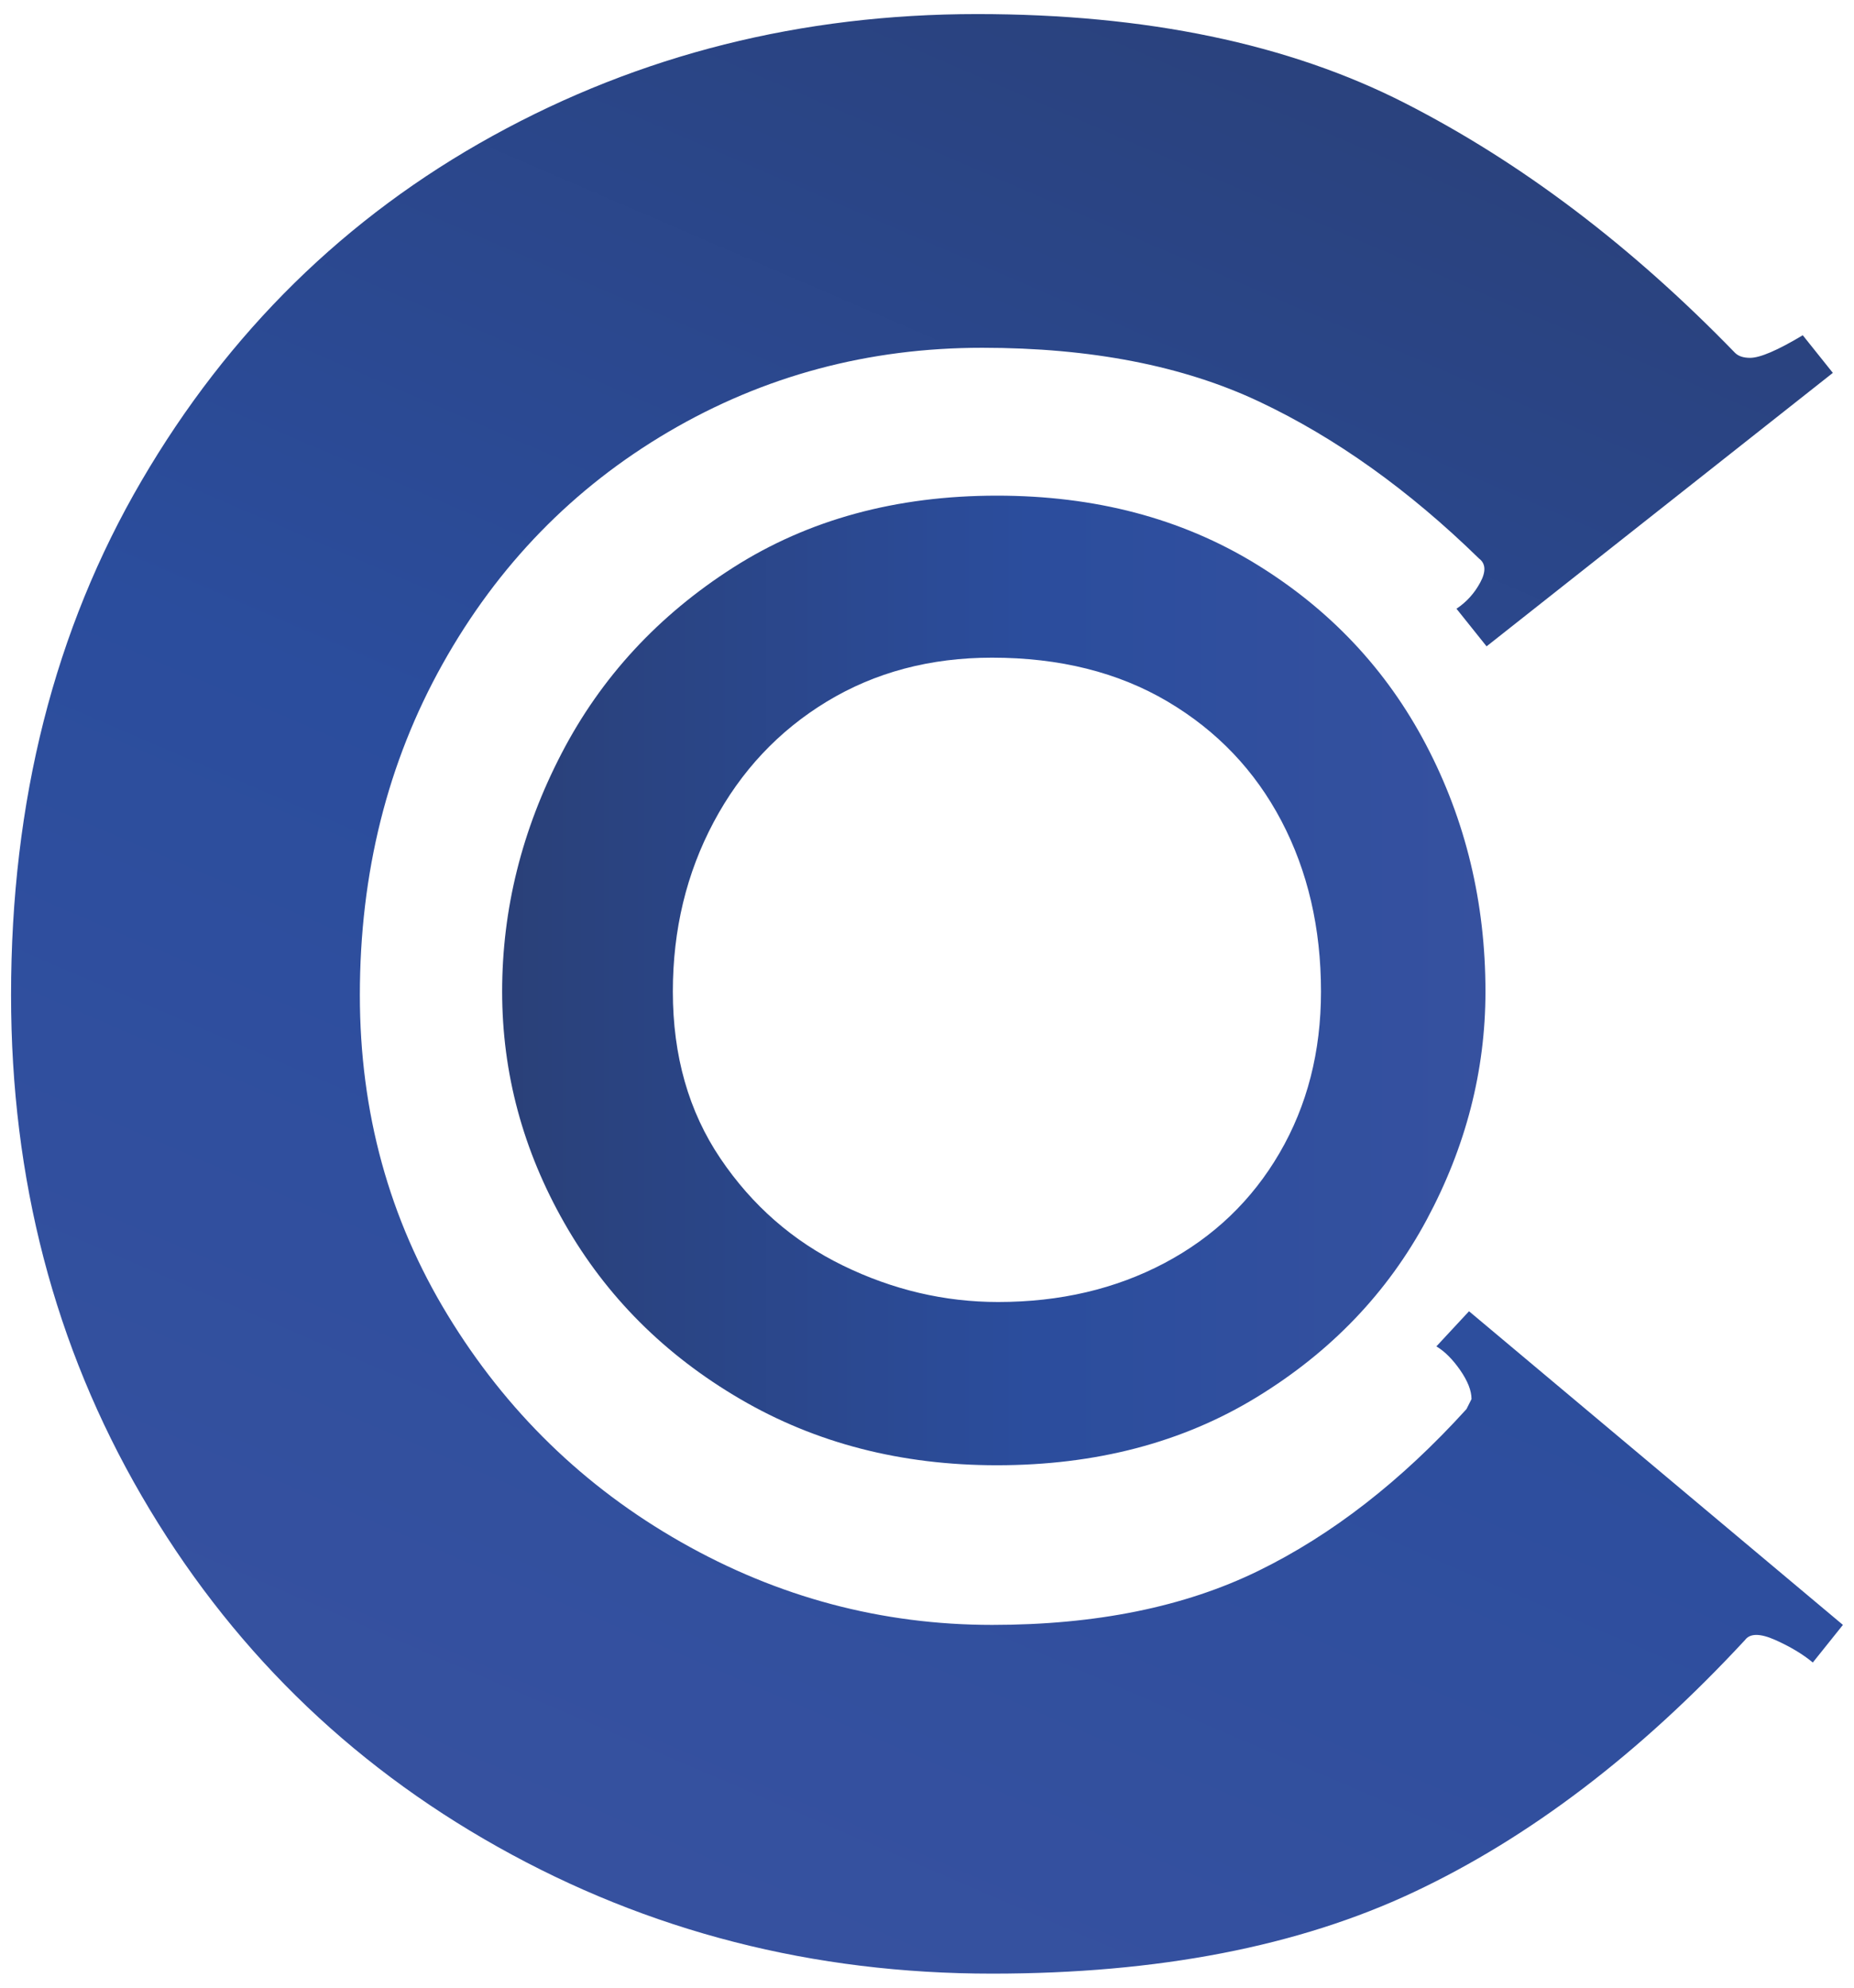 <svg width="83" height="89" viewBox="0 0 83 89" fill="none" xmlns="http://www.w3.org/2000/svg">
<g clip-path="url(#clip0_486_4034)">
<path d="M22.29 82.695C15.55 78.914 10.23 73.671 6.337 66.968C2.442 60.266 0.495 52.795 0.495 44.555C0.495 35.868 2.441 28.192 6.337 21.525C10.23 14.861 15.474 9.711 22.065 6.078C28.654 2.446 35.882 0.63 43.746 0.63C51.31 0.63 57.694 1.961 62.9 4.618C68.105 7.277 73.027 11.005 77.672 15.796C77.822 15.947 78.047 16.022 78.347 16.022C78.796 16.022 79.582 15.684 80.706 15.01L82.053 16.695L66.551 28.939L65.204 27.255C65.653 26.956 66.008 26.564 66.27 26.075C66.532 25.588 66.512 25.232 66.214 25.008C63.068 21.938 59.791 19.598 56.383 17.987C52.974 16.377 48.837 15.571 43.97 15.571C38.876 15.571 34.196 16.826 29.927 19.334C25.658 21.844 22.288 25.308 19.816 29.726C17.345 34.146 16.11 39.089 16.11 44.555C16.11 49.799 17.418 54.572 20.041 58.879C22.662 63.186 26.145 66.574 30.489 69.045C34.832 71.516 39.477 72.752 44.419 72.752C49.062 72.752 53.031 71.947 56.327 70.336C59.622 68.726 62.73 66.311 65.651 63.09L65.877 62.641C65.877 62.266 65.708 61.836 65.371 61.348C65.034 60.862 64.677 60.505 64.304 60.282L65.765 58.709L82.504 72.752L81.156 74.436C80.707 74.062 80.145 73.726 79.472 73.425C78.797 73.126 78.348 73.126 78.124 73.425C73.406 78.519 68.462 82.282 63.295 84.715C58.127 87.15 51.836 88.366 44.422 88.366C36.406 88.368 29.03 86.478 22.29 82.695Z" fill="url(#paint0_linear_486_4034)"/>
<path d="M33.14 62.641C29.762 60.667 27.141 58.045 25.277 54.778C23.412 51.512 22.48 48.051 22.48 44.396C22.48 40.705 23.366 37.151 25.138 33.737C26.91 30.322 29.476 27.545 32.835 25.403C36.194 23.263 40.124 22.192 44.629 22.192C49.022 22.192 52.88 23.207 56.202 25.237C59.524 27.268 62.072 29.972 63.843 33.349C65.615 36.728 66.501 40.41 66.501 44.396C66.501 47.94 65.623 51.346 63.87 54.612C62.116 57.879 59.579 60.529 56.256 62.559C52.934 64.59 49.058 65.604 44.628 65.604C40.347 65.604 36.518 64.617 33.14 62.641ZM52.134 56.551C54.33 55.387 56.046 53.746 57.283 51.623C58.52 49.5 59.138 47.091 59.138 44.396C59.138 41.554 58.547 39.007 57.366 36.755C56.184 34.504 54.486 32.722 52.272 31.411C50.056 30.101 47.435 29.446 44.409 29.446C41.641 29.446 39.176 30.102 37.016 31.411C34.857 32.721 33.168 34.522 31.949 36.81C30.73 39.1 30.122 41.627 30.122 44.396C30.122 47.275 30.832 49.767 32.253 51.871C33.674 53.975 35.501 55.572 37.734 56.661C39.967 57.75 42.284 58.295 44.684 58.295C47.454 58.295 49.937 57.713 52.134 56.551Z" fill="url(#paint1_linear_486_4034)"/>
</g>
<defs>
<linearGradient id="paint0_linear_486_4034" x1="65.401" y1="-1.972" x2="28.42" y2="83.92" gradientUnits="userSpaceOnUse">
<stop stop-color="#2A4078"/>
<stop offset="0.536" stop-color="#2B4D9D"/>
<stop offset="1" stop-color="#36519F"/>
</linearGradient>
<linearGradient id="paint1_linear_486_4034" x1="22.481" y1="43.897" x2="66.503" y2="43.897" gradientUnits="userSpaceOnUse">
<stop stop-color="#2A4078"/>
<stop offset="0.536" stop-color="#2B4D9D"/>
<stop offset="1" stop-color="#36519F"/>
</linearGradient>
<clipPath id="clip0_486_4034">
<rect width="83" height="89" fill="white"/>
</clipPath>
</defs>
</svg>
